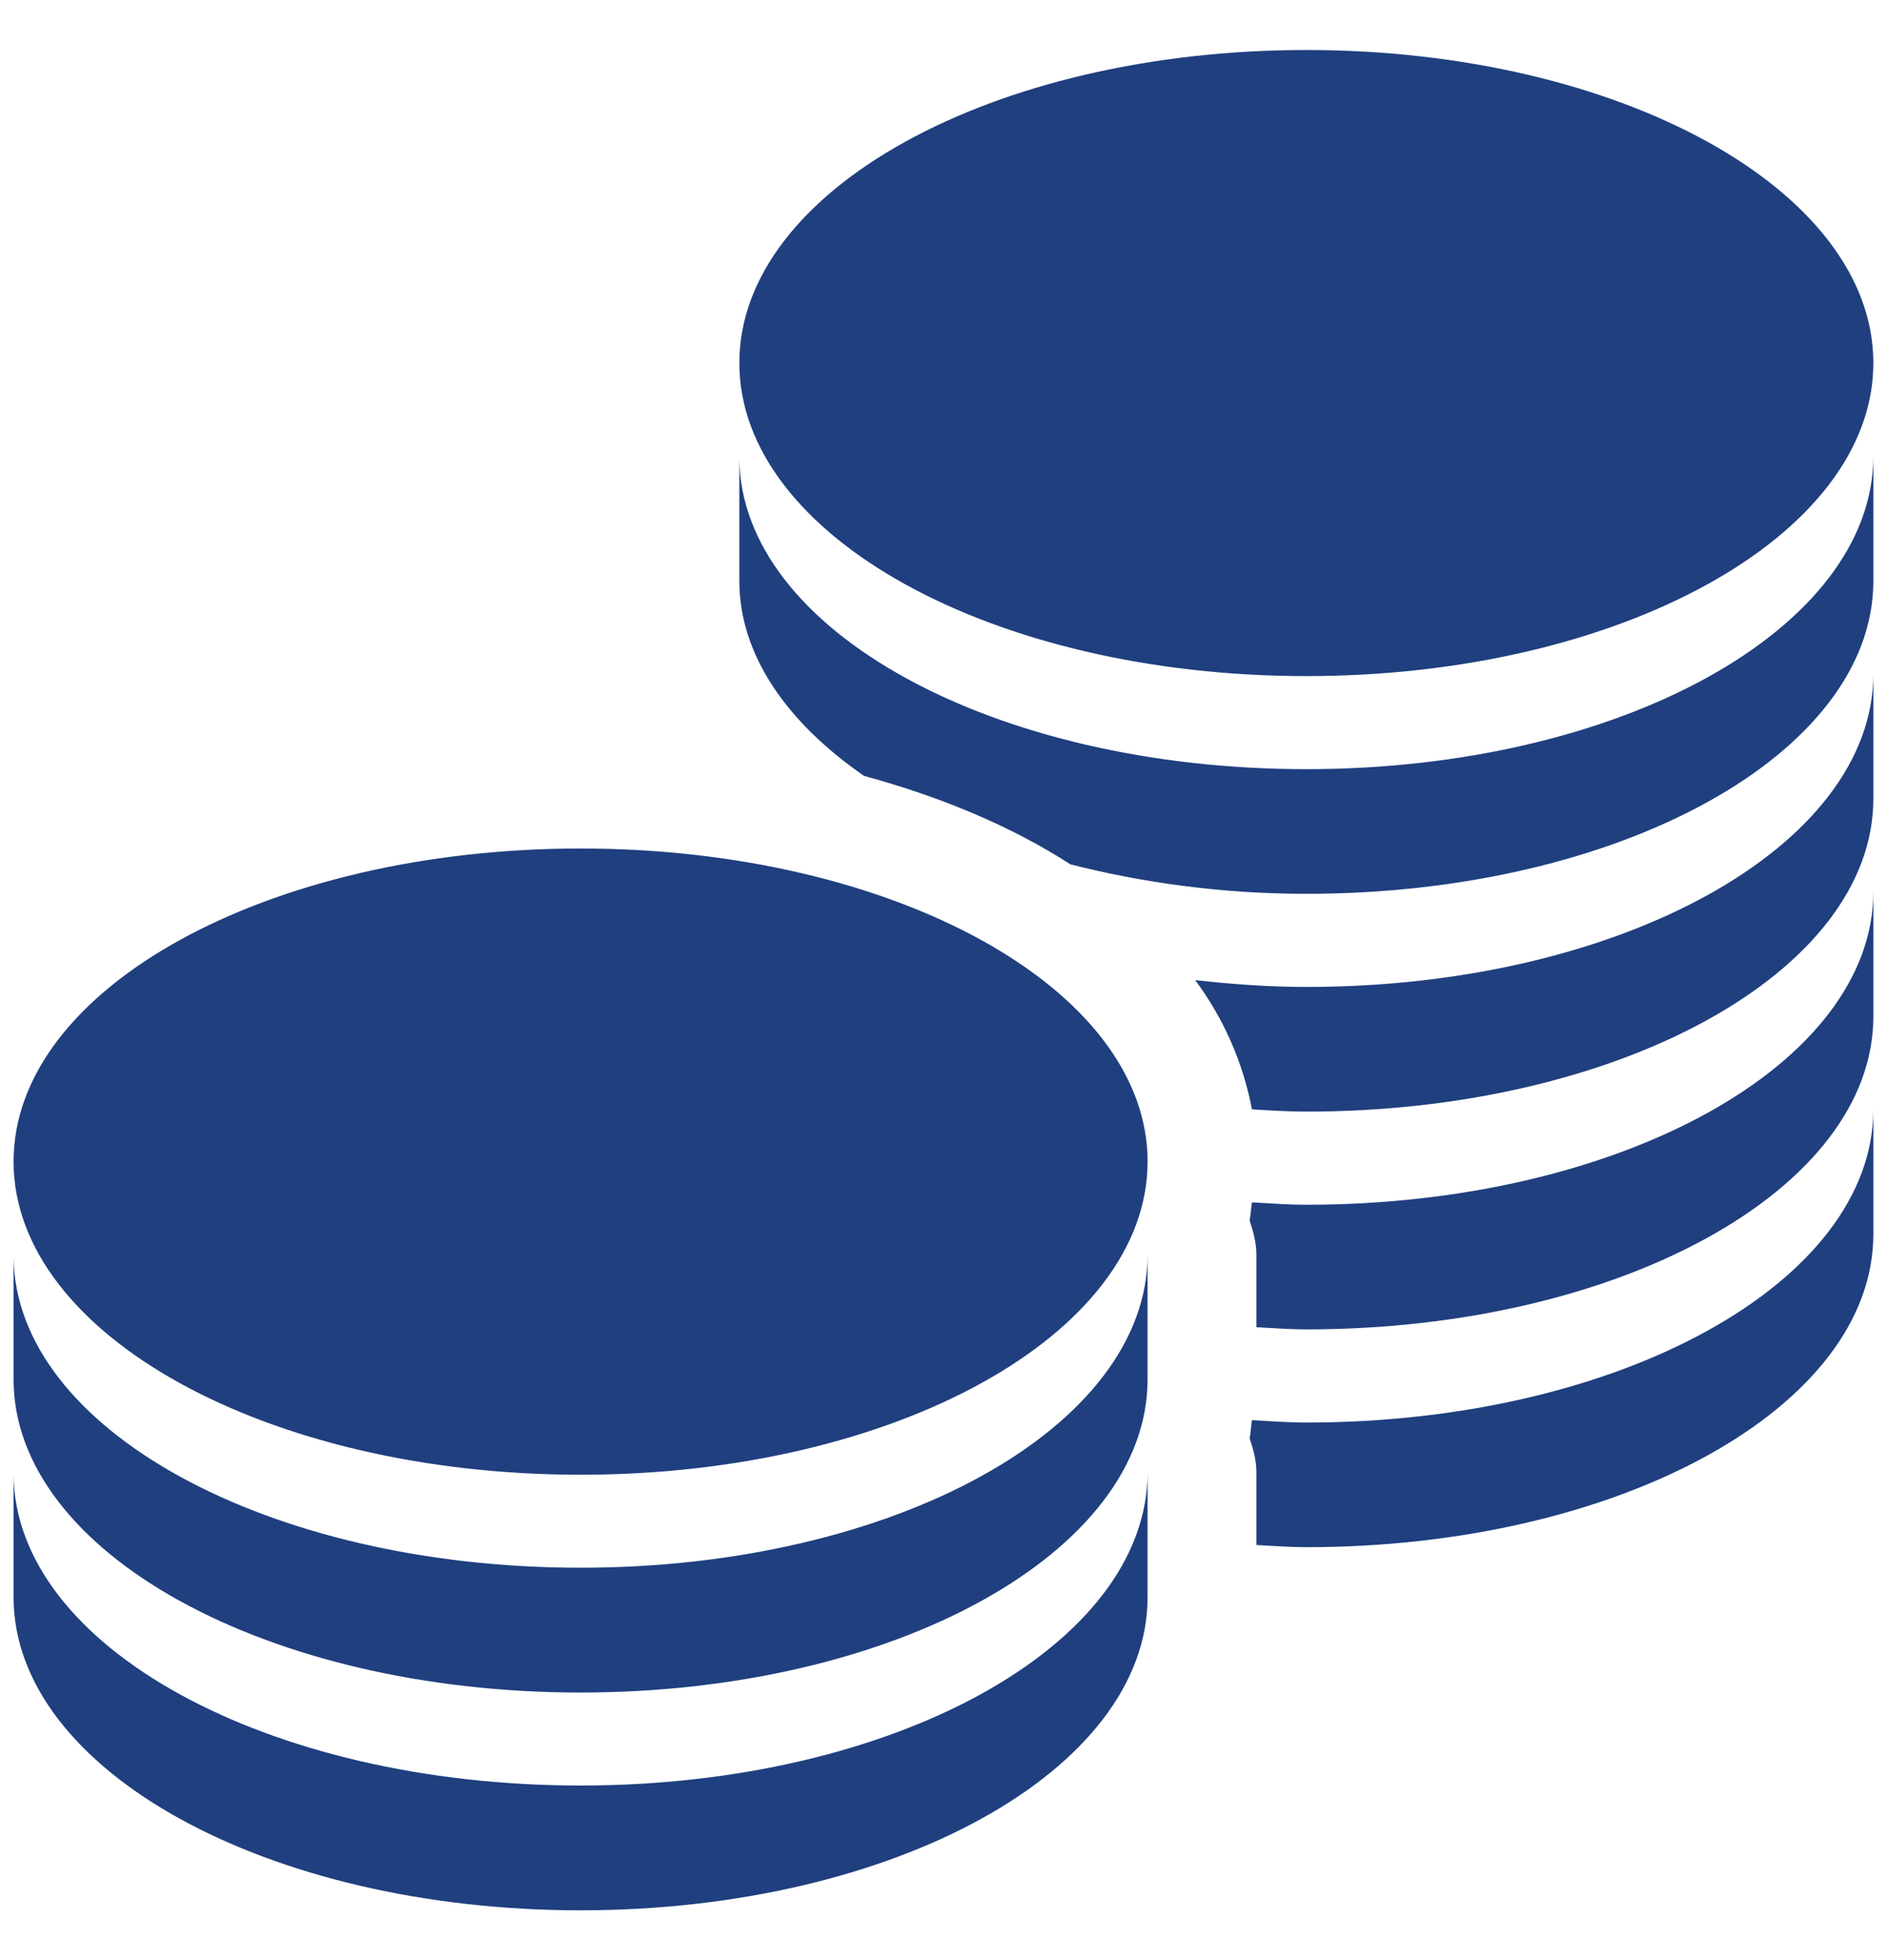 <svg width="26" height="27" viewBox="0 0 26 27" fill="none" xmlns="http://www.w3.org/2000/svg">
<g clip-path="url(#clip0_2041_29110)">
<path d="M18 0.689C13.684 0.689 10.187 2.618 10.187 5C10.187 7.383 13.685 9.313 18 9.313C22.314 9.313 25.812 7.383 25.812 5C25.812 2.618 22.314 0.689 18 0.689ZM25.812 6.282C25.811 8.665 22.314 10.595 18 10.595C13.697 10.595 10.207 8.685 10.187 6.314V8.001C10.187 9.018 10.838 9.95 11.906 10.688C12.986 10.982 13.948 11.39 14.749 11.906C15.742 12.159 16.834 12.312 18 12.312C22.314 12.312 25.812 10.383 25.812 8.001V6.282ZM25.812 9.281C25.812 11.665 22.314 13.595 18 13.595C17.474 13.595 16.965 13.556 16.468 13.501C16.86 14.028 17.127 14.636 17.25 15.281C17.498 15.296 17.744 15.312 18 15.312C22.314 15.312 25.812 13.383 25.812 11.001V9.281ZM8 11.688C3.685 11.688 0.187 13.617 0.187 16C0.187 18.384 3.686 20.314 8 20.314C12.315 20.314 15.812 18.384 15.812 16C15.812 13.617 12.313 11.688 8 11.688ZM25.812 12.281C25.811 14.665 22.314 16.595 18 16.595C17.748 16.595 17.494 16.576 17.25 16.562C17.238 16.637 17.233 16.738 17.218 16.812C17.268 16.963 17.311 17.113 17.311 17.282V18.282C17.538 18.294 17.767 18.312 18 18.312C22.314 18.312 25.812 16.384 25.812 14.001V12.281ZM25.812 15.281C25.811 17.665 22.314 19.595 18 19.595C17.748 19.595 17.494 19.576 17.25 19.562C17.238 19.637 17.233 19.738 17.218 19.812C17.268 19.962 17.311 20.113 17.311 20.282V21.282C17.538 21.294 17.767 21.312 18 21.312C22.314 21.312 25.812 19.384 25.812 17V15.281ZM15.812 17.282C15.81 19.665 12.315 21.595 8 21.595C3.697 21.595 0.207 19.686 0.187 17.312V19C0.187 21.384 3.684 23.314 8 23.314C12.316 23.314 15.812 21.384 15.812 19V17.282ZM15.812 20.282C15.81 22.665 12.315 24.595 8 24.595C3.697 24.595 0.207 22.686 0.187 20.312V22C0.187 24.384 3.684 26.314 8 26.314C12.316 26.314 15.812 24.384 15.812 22V20.282Z" fill="#1F3F7F"/>
</g>
<defs>
<clipPath id="clip0_2041_29110">
<rect width="26" height="26" fill="white" transform="translate(0 0.5)"/>
</clipPath>
</defs>
</svg>
